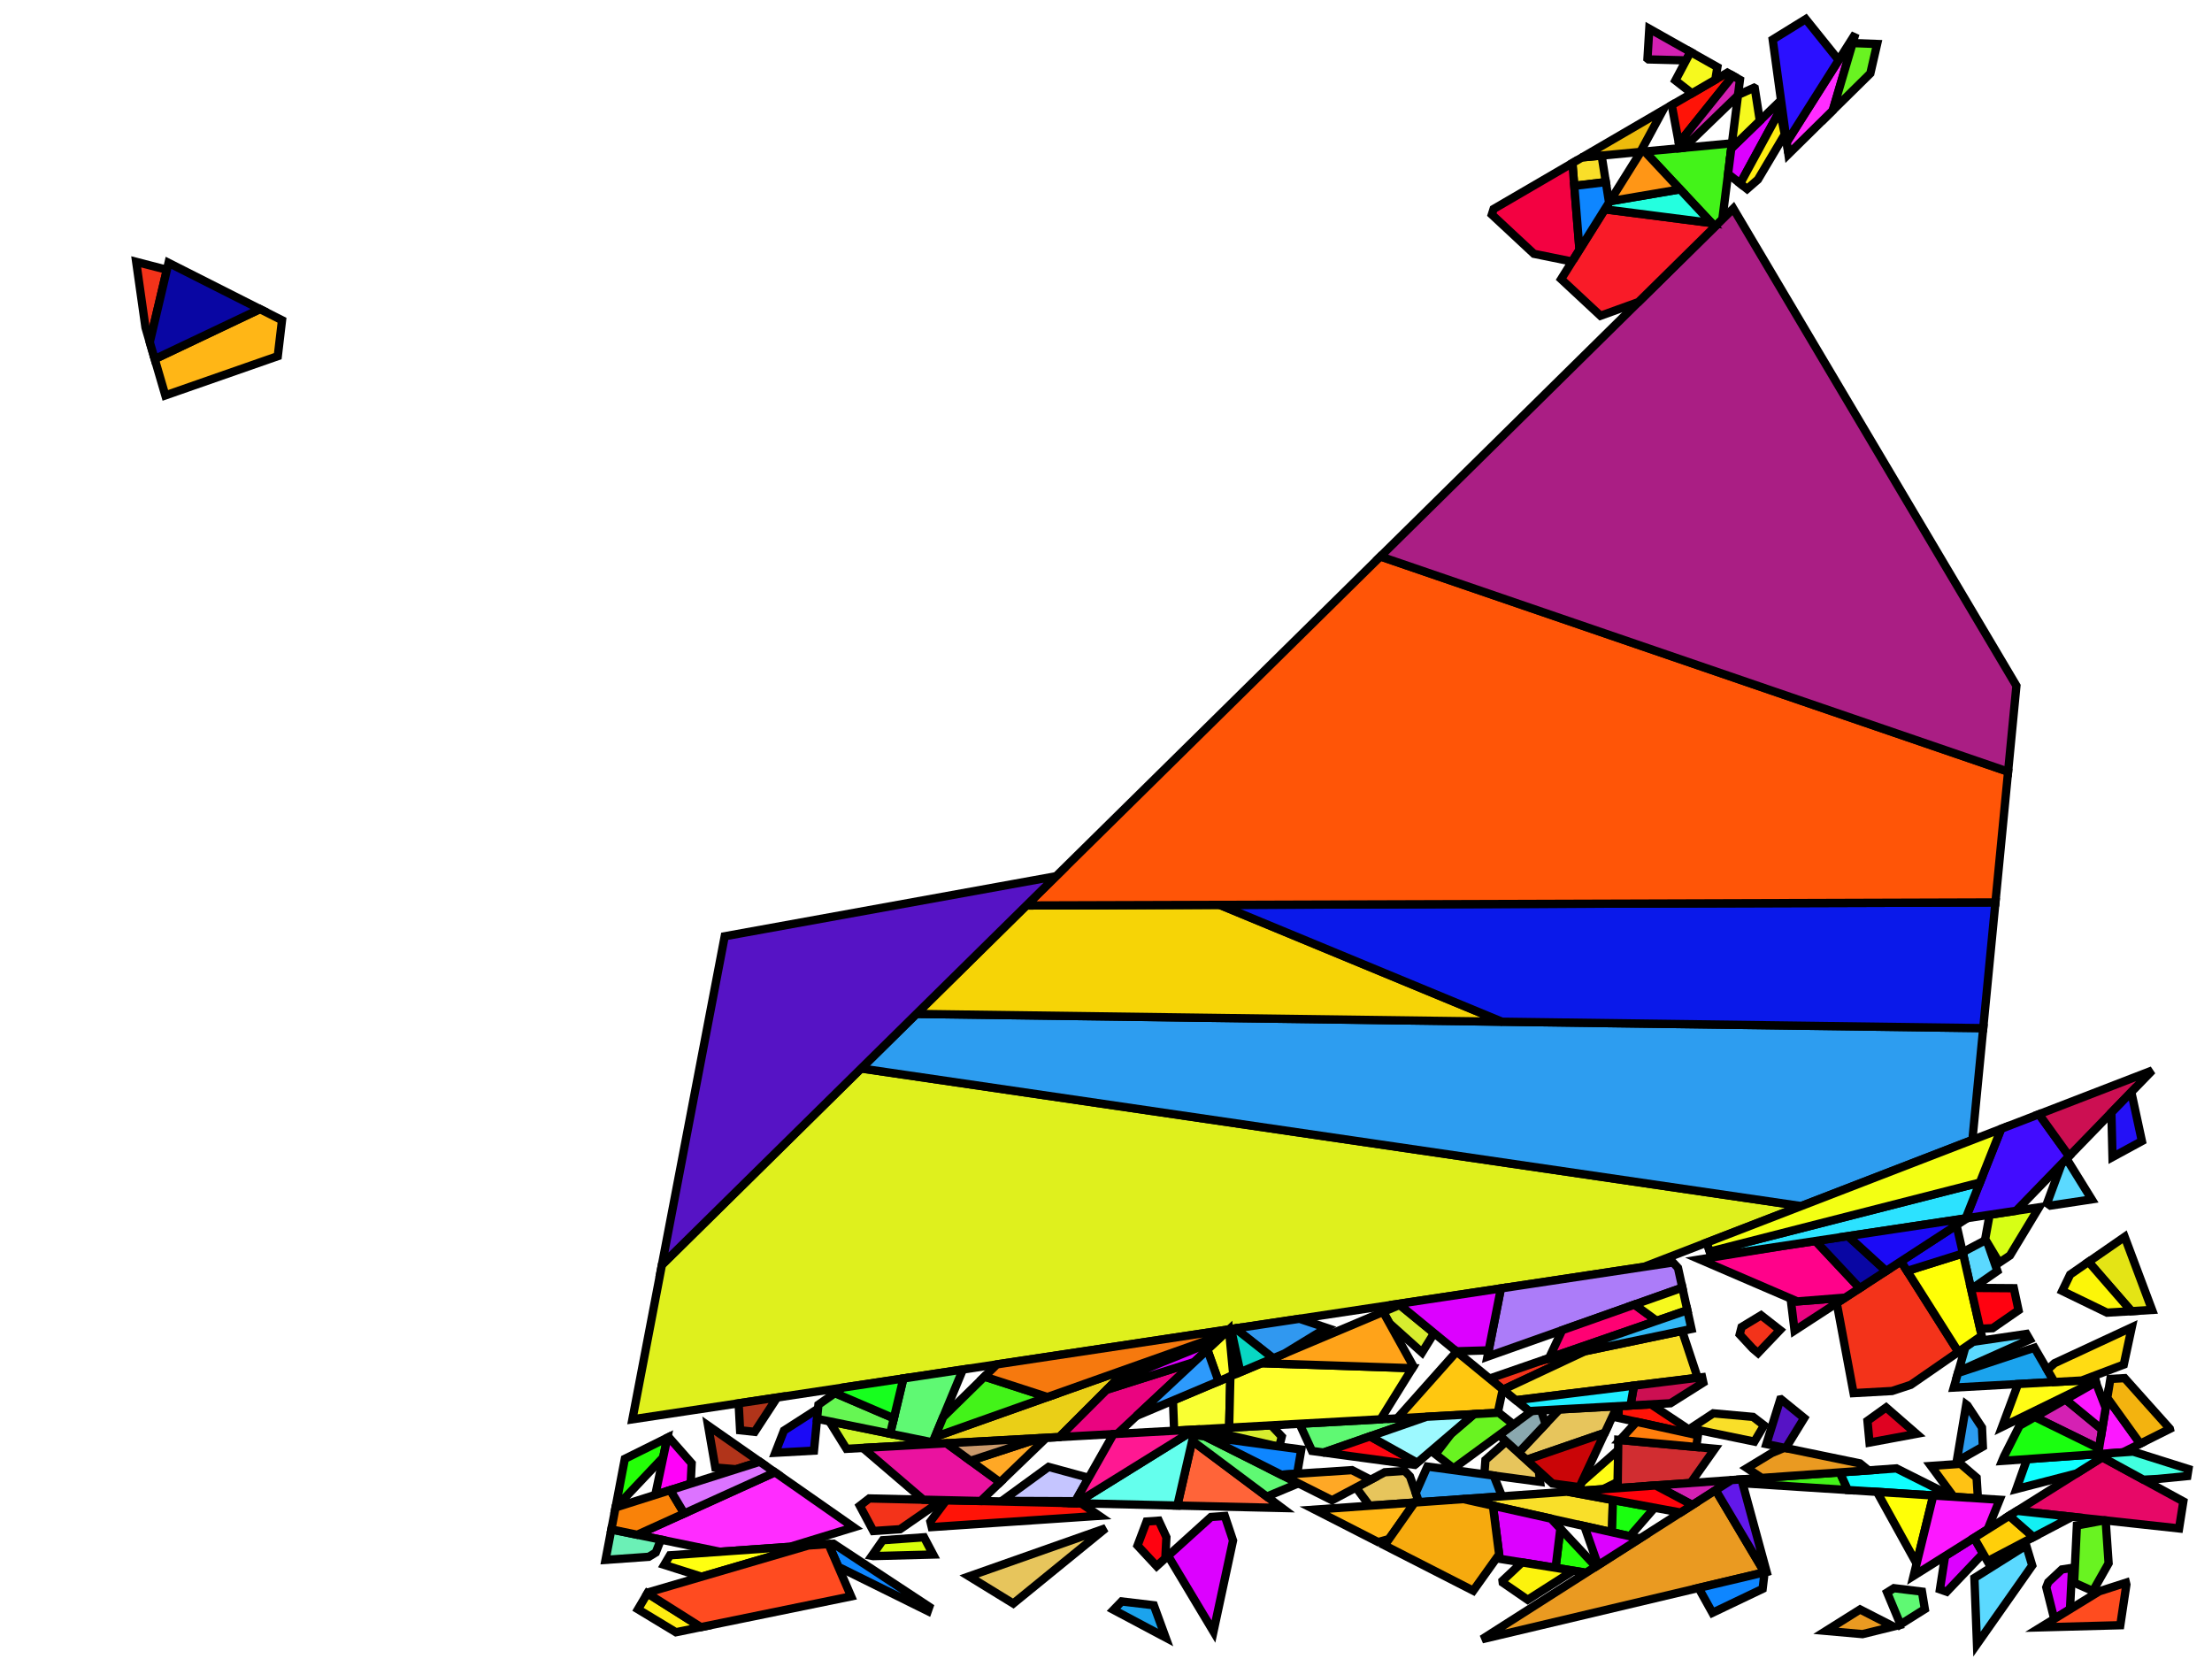 <?xml version="1.0" encoding="iso-8859-1" standalone="no"?>
<!DOCTYPE svg PUBLIC "-//W3C//DTD SVG 1.0//EN" "http://www.w3.org/TR/2001/REC-SVG-20010904/DTD/svg10.dtd">
<svg xmlns="http://www.w3.org/2000/svg" width="800" height="600">
<path style="fill:rgb(0, 0, 0);fill-opacity:0.0;fill-rule:evenodd;stroke:rgb(0, 0, 0);stroke-width:0.0;" d="M 0, 600 L 800, 600 L 800, 0 L 0, 0 z "/>
<path style="fill:rgb(243, 51, 26);fill-opacity:1.0;fill-rule:evenodd;stroke:rgb(0, 0, 0);stroke-width:3.0;" d="M 340.75, 542.543 L 325.523, 553.063 L 315.849, 553.715 L 310.964, 544.582 L 314.381, 541.933 z "/>
<path style="fill:rgb(243, 51, 26);fill-opacity:1.0;fill-rule:evenodd;stroke:rgb(0, 0, 0);stroke-width:3.0;" d="M 708.278, 488.93 L 691.069, 500.838 L 684.285, 503.075 L 670.37, 503.844 L 664.282, 471.289 L 687.52, 456.163 z "/>
<path style="fill:rgb(243, 51, 26);fill-opacity:1.0;fill-rule:evenodd;stroke:rgb(0, 0, 0);stroke-width:3.0;" d="M 543.596, 502.588 L 538.712, 498.582 L 558.343, 491.797 L 573.221, 488.687 z "/>
<path style="fill:rgb(243, 51, 26);fill-opacity:1.0;fill-rule:evenodd;stroke:rgb(0, 0, 0);stroke-width:3.0;" d="M 60.355, 97.57 L 54.168, 123.769 L 52.614, 118.456 L 49.254, 94.692 z "/>
<path style="fill:rgb(243, 51, 26);fill-opacity:1.0;fill-rule:evenodd;stroke:rgb(0, 0, 0);stroke-width:3.0;" d="M 643.751, 481.023 L 635.815, 489.342 L 633.869, 487.691 L 629.179, 482.628 L 629.868, 479.945 L 636.91, 475.677 z "/>
<path style="fill:rgb(231, 197, 92);fill-opacity:1.0;fill-rule:evenodd;stroke:rgb(0, 0, 0);stroke-width:3.0;" d="M 509.931, 533.945 L 513.195, 543.299 L 495.324, 544.566 L 490.415, 537.976 L 500.797, 532.46 L 508.044, 531.974 z "/>
<path style="fill:rgb(231, 197, 92);fill-opacity:1.0;fill-rule:evenodd;stroke:rgb(0, 0, 0);stroke-width:3.0;" d="M 580.409, 518.205 L 552.05, 527.977 L 549.209, 525.395 L 564, 509.728 L 584.915, 508.571 z "/>
<path style="fill:rgb(231, 197, 92);fill-opacity:1.0;fill-rule:evenodd;stroke:rgb(0, 0, 0);stroke-width:3.0;" d="M 556.532, 532.049 L 557.01, 535.929 L 536.838, 533.198 L 537.227, 528.014 L 544.745, 521.339 z "/>
<path style="fill:rgb(231, 197, 92);fill-opacity:1.0;fill-rule:evenodd;stroke:rgb(0, 0, 0);stroke-width:3.0;" d="M 366.465, 579.94 L 350.466, 570.114 L 399.912, 552.683 z "/>
<path style="fill:rgb(27, 163, 237);fill-opacity:1.0;fill-rule:evenodd;stroke:rgb(0, 0, 0);stroke-width:3.0;" d="M 417.298, 580.564 L 421.565, 592.242 L 402.727, 582.224 L 405.664, 579.182 z "/>
<path style="fill:rgb(27, 163, 237);fill-opacity:1.0;fill-rule:evenodd;stroke:rgb(0, 0, 0);stroke-width:3.0;" d="M 743.008, 499.826 L 706.604, 501.84 L 708.121, 496.552 L 735.782, 487.416 z "/>
<path style="fill:rgb(223, 240, 29);fill-opacity:1.0;fill-rule:evenodd;stroke:rgb(0, 0, 0);stroke-width:3.0;" d="M 651.432, 436.195 L 594.531, 458.179 L 228.715, 513.315 L 239.391, 457.455 L 311.437, 386.42 z "/>
<path style="fill:rgb(209, 246, 40);fill-opacity:1.0;fill-rule:evenodd;stroke:rgb(0, 0, 0);stroke-width:3.0;" d="M 339.683, 522.136 L 306.146, 523.992 L 299.955, 514.038 z "/>
<path style="fill:rgb(197, 197, 255);fill-opacity:1.0;fill-rule:evenodd;stroke:rgb(0, 0, 0);stroke-width:3.0;" d="M 393.734, 534.468 L 388.936, 542.928 L 362.352, 542.817 L 379.229, 530.523 z "/>
<path style="fill:rgb(45, 157, 240);fill-opacity:1.0;fill-rule:evenodd;stroke:rgb(0, 0, 0);stroke-width:3.0;" d="M 717.264, 371.837 L 713.345, 412.274 L 651.432, 436.195 L 311.437, 386.42 L 331.437, 366.701 z "/>
<path style="fill:rgb(45, 157, 240);fill-opacity:1.0;fill-rule:evenodd;stroke:rgb(0, 0, 0);stroke-width:3.0;" d="M 711.542, 508.3 L 716.811, 516.288 L 717.127, 523.186 L 707.656, 528.582 L 711.116, 507.984 z "/>
<path style="fill:rgb(45, 157, 240);fill-opacity:1.0;fill-rule:evenodd;stroke:rgb(0, 0, 0);stroke-width:3.0;" d="M 540.202, 533.653 L 543.226, 541.171 L 513.195, 543.299 L 512.013, 539.913 L 516.224, 530.407 z "/>
<path style="fill:rgb(234, 207, 23);fill-opacity:1.0;fill-rule:evenodd;stroke:rgb(0, 0, 0);stroke-width:3.0;" d="M 383.131, 519.733 L 339.683, 522.136 L 337.32, 521.655 L 338.136, 519.687 L 407.93, 494.934 z "/>
<path style="fill:rgb(231, 8, 103);fill-opacity:1.0;fill-rule:evenodd;stroke:rgb(0, 0, 0);stroke-width:3.0;" d="M 789.634, 543.014 L 788.091, 552.78 L 729.493, 546.413 L 760.329, 527.04 z "/>
<path style="fill:rgb(36, 255, 7);fill-opacity:1.0;fill-rule:evenodd;stroke:rgb(0, 0, 0);stroke-width:3.0;" d="M 577.173, 566.579 L 573.689, 568.802 L 562.597, 567.017 L 564.327, 552.841 z "/>
<path style="fill:rgb(36, 255, 7);fill-opacity:1.0;fill-rule:evenodd;stroke:rgb(0, 0, 0);stroke-width:3.0;" d="M 239.851, 527.076 L 222.741, 545.162 L 222.62, 545.2 L 225.983, 527.606 L 241.347, 519.984 z "/>
<path style="fill:rgb(255, 19, 7);fill-opacity:1.0;fill-rule:evenodd;stroke:rgb(0, 0, 0);stroke-width:3.0;" d="M 609.699, 516.267 L 608.96, 517.969 L 585.372, 512.805 L 585.425, 508.543 L 597.104, 507.897 z "/>
<path style="fill:rgb(255, 19, 7);fill-opacity:1.0;fill-rule:evenodd;stroke:rgb(0, 0, 0);stroke-width:3.0;" d="M 626.723, 27.42 L 607.185, 51.78 L 604.616, 38.012 L 624.718, 26.29 z "/>
<path style="fill:rgb(255, 19, 7);fill-opacity:1.0;fill-rule:evenodd;stroke:rgb(0, 0, 0);stroke-width:3.0;" d="M 391.011, 543.704 L 397.568, 548.211 L 336.966, 552.293 L 336.487, 550.298 L 342.259, 542.577 z "/>
<path style="fill:rgb(223, 2, 33);fill-opacity:1.0;fill-rule:evenodd;stroke:rgb(0, 0, 0);stroke-width:3.0;" d="M 693.113, 518.567 L 676.134, 521.719 L 675.394, 513.86 L 682.14, 509.019 z "/>
<path style="fill:rgb(255, 194, 20);fill-opacity:1.0;fill-rule:evenodd;stroke:rgb(0, 0, 0);stroke-width:3.0;" d="M 714.868, 534.421 L 715.34, 541.899 L 706.581, 541.337 L 698.351, 530.178 L 709.051, 529.42 z "/>
<path style="fill:rgb(172, 124, 249);fill-opacity:1.0;fill-rule:evenodd;stroke:rgb(0, 0, 0);stroke-width:3.0;" d="M 606.867, 458.542 L 608.447, 465.701 L 537.954, 490.648 L 542.824, 465.973 L 605.061, 456.592 z "/>
<path style="fill:rgb(215, 237, 47);fill-opacity:1.0;fill-rule:evenodd;stroke:rgb(0, 0, 0);stroke-width:3.0;" d="M 518.664, 482.137 L 514.304, 489.16 L 502.518, 478.593 L 500.229, 474.474 L 506.235, 471.942 z "/>
<path style="fill:rgb(215, 237, 47);fill-opacity:1.0;fill-rule:evenodd;stroke:rgb(0, 0, 0);stroke-width:3.0;" d="M 463.571, 519.538 L 462.67, 523.156 L 461.37, 522.98 L 437.113, 517.353 L 436.904, 516.759 L 459.763, 515.494 z "/>
<path style="fill:rgb(255, 252, 21);fill-opacity:1.0;fill-rule:evenodd;stroke:rgb(0, 0, 0);stroke-width:3.0;" d="M 724.072, 516.06 L 729.848, 500.554 L 759.102, 498.936 z "/>
<path style="fill:rgb(255, 252, 21);fill-opacity:1.0;fill-rule:evenodd;stroke:rgb(0, 0, 0);stroke-width:3.0;" d="M 585.219, 524.938 L 585.081, 535.957 L 579.766, 538.582 L 570.571, 539.233 L 572.067, 536.036 L 584.949, 524.692 z "/>
<path style="fill:rgb(91, 217, 255);fill-opacity:1.0;fill-rule:evenodd;stroke:rgb(0, 0, 0);stroke-width:3.0;" d="M 734.985, 566.189 L 714.999, 594.626 L 714.068, 570.693 L 732.797, 558.926 z "/>
<path style="fill:rgb(91, 217, 255);fill-opacity:1.0;fill-rule:evenodd;stroke:rgb(0, 0, 0);stroke-width:3.0;" d="M 756.498, 433.768 L 741.549, 436.021 L 740.346, 435.161 L 745.61, 420.936 L 747.407, 419.084 z "/>
<path style="fill:rgb(91, 217, 255);fill-opacity:1.0;fill-rule:evenodd;stroke:rgb(0, 0, 0);stroke-width:3.0;" d="M 718.923, 449.774 L 722.376, 459.672 L 713.571, 465.792 L 712.772, 465.786 L 709.833, 452.884 L 718.153, 448.487 z "/>
<path style="fill:rgb(91, 217, 255);fill-opacity:1.0;fill-rule:evenodd;stroke:rgb(0, 0, 0);stroke-width:3.0;" d="M 734.062, 484.462 L 708.293, 495.954 L 710.81, 487.178 L 713.541, 485.288 L 732.881, 482.434 z "/>
<path style="fill:rgb(255, 100, 57);fill-opacity:1.0;fill-rule:evenodd;stroke:rgb(0, 0, 0);stroke-width:3.0;" d="M 463.681, 545.384 L 425.8, 544.508 L 431.171, 521.09 z "/>
<path style="fill:rgb(209, 45, 49);fill-opacity:1.0;fill-rule:evenodd;stroke:rgb(0, 0, 0);stroke-width:3.0;" d="M 620.193, 523.957 L 611.443, 536.337 L 585.053, 538.207 L 585.272, 520.738 z "/>
<path style="fill:rgb(249, 255, 51);fill-opacity:1.0;fill-rule:evenodd;stroke:rgb(0, 0, 0);stroke-width:3.0;" d="M 444.532, 516.337 L 424.642, 517.437 L 424.222, 506.522 L 444.978, 497.77 z "/>
<path style="fill:rgb(95, 249, 115);fill-opacity:1.0;fill-rule:evenodd;stroke:rgb(0, 0, 0);stroke-width:3.0;" d="M 478.695, 525.326 L 474.501, 524.758 L 469.978, 514.929 L 515.93, 512.387 z "/>
<path style="fill:rgb(95, 249, 115);fill-opacity:1.0;fill-rule:evenodd;stroke:rgb(0, 0, 0);stroke-width:3.0;" d="M 435.892, 519.53 L 469.598, 536.471 L 458.158, 541.257 L 431.171, 521.09 L 431.66, 518.957 z "/>
<path style="fill:rgb(95, 249, 115);fill-opacity:1.0;fill-rule:evenodd;stroke:rgb(0, 0, 0);stroke-width:3.0;" d="M 695.104, 575.625 L 696.145, 581.954 L 687.327, 587.493 L 682.503, 575.934 L 684.965, 574.387 z "/>
<path style="fill:rgb(95, 249, 115);fill-opacity:1.0;fill-rule:evenodd;stroke:rgb(0, 0, 0);stroke-width:3.0;" d="M 337.32, 521.655 L 321.931, 518.518 L 326.717, 498.544 L 348.25, 495.298 z "/>
<path style="fill:rgb(255, 182, 22);fill-opacity:1.0;fill-rule:evenodd;stroke:rgb(0, 0, 0);stroke-width:3.0;" d="M 101.998, 115.815 L 100.463, 128.809 L 59.797, 143.001 L 55.955, 129.875 L 94.03, 111.785 z "/>
<path style="fill:rgb(255, 182, 22);fill-opacity:1.0;fill-rule:evenodd;stroke:rgb(0, 0, 0);stroke-width:3.0;" d="M 502.348, 556.617 L 498.422, 557.714 L 475.456, 545.974 L 511.625, 543.411 z "/>
<path style="fill:rgb(67, 243, 25);fill-opacity:1.0;fill-rule:evenodd;stroke:rgb(0, 0, 0);stroke-width:3.0;" d="M 378.838, 505.252 L 338.136, 519.687 L 341.12, 512.492 L 356.036, 497.871 z "/>
<path style="fill:rgb(67, 243, 25);fill-opacity:1.0;fill-rule:evenodd;stroke:rgb(0, 0, 0);stroke-width:3.0;" d="M 668.283, 538.88 L 630.207, 536.438 L 629.825, 535.034 L 665.395, 532.514 z "/>
<path style="fill:rgb(67, 243, 25);fill-opacity:1.0;fill-rule:evenodd;stroke:rgb(0, 0, 0);stroke-width:3.0;" d="M 622.903, 79.33 L 620.226, 81.969 L 594.836, 54.795 L 626.375, 51.828 z "/>
<path style="fill:rgb(234, 18, 159);fill-opacity:1.0;fill-rule:evenodd;stroke:rgb(0, 0, 0);stroke-width:3.0;" d="M 361.702, 536.095 L 354.668, 542.864 L 333.934, 542.385 L 312.564, 524.107 L 312.588, 523.901 L 312.938, 523.616 L 342.321, 521.991 z "/>
<path style="fill:rgb(249, 223, 41);fill-opacity:1.0;fill-rule:evenodd;stroke:rgb(0, 0, 0);stroke-width:3.0;" d="M 580.769, 65.854 L 569.358, 67.215 L 568.686, 58.964 L 572.178, 56.927 L 579.248, 56.262 z "/>
<path style="fill:rgb(249, 223, 41);fill-opacity:1.0;fill-rule:evenodd;stroke:rgb(0, 0, 0);stroke-width:3.0;" d="M 613.981, 498.292 L 548.252, 506.407 L 543.596, 502.588 L 573.221, 488.687 L 608.364, 481.341 z "/>
<path style="fill:rgb(249, 223, 41);fill-opacity:1.0;fill-rule:evenodd;stroke:rgb(0, 0, 0);stroke-width:3.0;" d="M 634.009, 512.438 L 637.999, 515.503 L 634.49, 521.375 L 611.356, 516.604 L 619.632, 511.15 z "/>
<path style="fill:rgb(249, 223, 41);fill-opacity:1.0;fill-rule:evenodd;stroke:rgb(0, 0, 0);stroke-width:3.0;" d="M 583.318, 542.508 L 582.992, 554.155 L 529.216, 542.164 L 566.964, 539.489 z "/>
<path style="fill:rgb(16, 255, 255);fill-opacity:1.0;fill-rule:evenodd;stroke:rgb(0, 0, 0);stroke-width:3.0;" d="M 706.308, 541.32 L 668.283, 538.88 L 665.395, 532.514 L 685.854, 531.064 z "/>
<path style="fill:rgb(16, 255, 255);fill-opacity:1.0;fill-rule:evenodd;stroke:rgb(0, 0, 0);stroke-width:3.0;" d="M 750.993, 532.905 L 729.242, 538.539 L 733.1, 527.716 L 762.579, 525.627 z "/>
<path style="fill:rgb(243, 1, 65);fill-opacity:1.0;fill-rule:evenodd;stroke:rgb(0, 0, 0);stroke-width:3.0;" d="M 571.242, 90.339 L 568.575, 94.599 L 554.773, 91.795 L 539.537, 77.612 L 540.179, 75.586 L 568.686, 58.964 z "/>
<path style="fill:rgb(234, 4, 128);fill-opacity:1.0;fill-rule:evenodd;stroke:rgb(0, 0, 0);stroke-width:3.0;" d="M 404.084, 518.574 L 383.131, 519.733 L 400.235, 502.629 L 431.906, 492.593 z "/>
<path style="fill:rgb(234, 4, 128);fill-opacity:1.0;fill-rule:evenodd;stroke:rgb(0, 0, 0);stroke-width:3.0;" d="M 649.029, 481.216 L 647.757, 470.852 L 667.332, 469.304 z "/>
<path style="fill:rgb(212, 33, 179);fill-opacity:1.0;fill-rule:evenodd;stroke:rgb(0, 0, 0);stroke-width:3.0;" d="M 612.09, 544.299 L 598.805, 537.233 L 626.209, 535.291 z "/>
<path style="fill:rgb(212, 33, 179);fill-opacity:1.0;fill-rule:evenodd;stroke:rgb(0, 0, 0);stroke-width:3.0;" d="M 611.398, 18.786 L 609.779, 21.839 L 596.194, 21.488 L 595.831, 21.204 L 596.493, 10.389 z "/>
<path style="fill:rgb(212, 33, 179);fill-opacity:1.0;fill-rule:evenodd;stroke:rgb(0, 0, 0);stroke-width:3.0;" d="M 629.275, 28.858 L 628.56, 34.52 L 608.97, 53.466 L 607.525, 53.602 L 607.185, 51.78 L 626.723, 27.42 z "/>
<path style="fill:rgb(212, 33, 179);fill-opacity:1.0;fill-rule:evenodd;stroke:rgb(0, 0, 0);stroke-width:3.0;" d="M 760.265, 517.031 L 759.152, 523.875 L 735.915, 512.48 L 747.038, 506.142 z "/>
<path style="fill:rgb(234, 154, 33);fill-opacity:1.0;fill-rule:evenodd;stroke:rgb(0, 0, 0);stroke-width:3.0;" d="M 672.678, 529.25 L 675.789, 531.777 L 637.156, 534.515 L 631.805, 530.959 L 640.817, 525.49 L 645.367, 523.618 z "/>
<path style="fill:rgb(234, 154, 33);fill-opacity:1.0;fill-rule:evenodd;stroke:rgb(0, 0, 0);stroke-width:3.0;" d="M 638.159, 568.645 L 535.987, 592.859 L 620.497, 538.935 z "/>
<path style="fill:rgb(234, 154, 33);fill-opacity:1.0;fill-rule:evenodd;stroke:rgb(0, 0, 0);stroke-width:3.0;" d="M 684.797, 588.259 L 673.604, 591.006 L 660.379, 589.833 L 672.722, 582.079 z "/>
<path style="fill:rgb(246, 212, 6);fill-opacity:1.0;fill-rule:evenodd;stroke:rgb(0, 0, 0);stroke-width:3.0;" d="M 543.225, 369.52 L 331.437, 366.701 L 371.219, 327.479 L 441.116, 327.259 z "/>
<path style="fill:rgb(10, 25, 234);fill-opacity:1.0;fill-rule:evenodd;stroke:rgb(0, 0, 0);stroke-width:3.0;" d="M 717.264, 371.837 L 543.225, 369.52 L 441.116, 327.259 L 721.671, 326.374 z "/>
<path style="fill:rgb(26, 255, 15);fill-opacity:1.0;fill-rule:evenodd;stroke:rgb(0, 0, 0);stroke-width:3.0;" d="M 759.152, 523.875 L 758.823, 525.893 L 724.107, 528.353 L 724.822, 526.641 L 730.392, 515.627 L 735.915, 512.48 z "/>
<path style="fill:rgb(26, 255, 15);fill-opacity:1.0;fill-rule:evenodd;stroke:rgb(0, 0, 0);stroke-width:3.0;" d="M 598.4, 545.291 L 589.464, 555.598 L 582.992, 554.155 L 583.318, 542.508 z "/>
<path style="fill:rgb(255, 2, 138);fill-opacity:1.0;fill-rule:evenodd;stroke:rgb(0, 0, 0);stroke-width:3.0;" d="M 672.582, 465.886 L 667.332, 469.304 L 650.024, 470.673 L 614.742, 455.487 L 645.303, 450.527 L 656.6, 448.825 z "/>
<path style="fill:rgb(9, 6, 163);fill-opacity:1.0;fill-rule:evenodd;stroke:rgb(0, 0, 0);stroke-width:3.0;" d="M 682.155, 459.656 L 672.582, 465.886 L 656.6, 448.825 L 668.359, 447.052 z "/>
<path style="fill:rgb(9, 6, 163);fill-opacity:1.0;fill-rule:evenodd;stroke:rgb(0, 0, 0);stroke-width:3.0;" d="M 94.03, 111.785 L 55.955, 129.875 L 54.168, 123.769 L 60.949, 95.056 z "/>
<path style="fill:rgb(220, 1, 255);fill-opacity:1.0;fill-rule:evenodd;stroke:rgb(0, 0, 0);stroke-width:3.0;" d="M 593.108, 556.411 L 577.951, 566.083 L 572.986, 551.924 z "/>
<path style="fill:rgb(220, 1, 255);fill-opacity:1.0;fill-rule:evenodd;stroke:rgb(0, 0, 0);stroke-width:3.0;" d="M 560.963, 549.243 L 564.327, 552.841 L 562.597, 567.017 L 542.389, 563.764 L 539.93, 544.553 z "/>
<path style="fill:rgb(220, 1, 255);fill-opacity:1.0;fill-rule:evenodd;stroke:rgb(0, 0, 0);stroke-width:3.0;" d="M 643.722, 39.985 L 629.369, 66.368 L 624.976, 62.908 L 626.14, 53.69 L 643.147, 37.19 z "/>
<path style="fill:rgb(220, 1, 255);fill-opacity:1.0;fill-rule:evenodd;stroke:rgb(0, 0, 0);stroke-width:3.0;" d="M 748.636, 582.014 L 742.942, 585.51 L 740.067, 574.065 L 740.783, 572.219 L 745.713, 567.612 L 749.406, 567.039 z "/>
<path style="fill:rgb(220, 1, 255);fill-opacity:1.0;fill-rule:evenodd;stroke:rgb(0, 0, 0);stroke-width:3.0;" d="M 431.906, 492.593 L 400.235, 502.629 L 403.384, 499.481 L 440.645, 484.432 z "/>
<path style="fill:rgb(220, 1, 255);fill-opacity:1.0;fill-rule:evenodd;stroke:rgb(0, 0, 0);stroke-width:3.0;" d="M 538.404, 488.367 L 526.679, 488.712 L 505.766, 471.558 L 542.824, 465.973 z "/>
<path style="fill:rgb(220, 1, 255);fill-opacity:1.0;fill-rule:evenodd;stroke:rgb(0, 0, 0);stroke-width:3.0;" d="M 717.202, 561.84 L 704.05, 575.67 L 701.597, 574.814 L 703.466, 562.764 L 713.948, 556.179 z "/>
<path style="fill:rgb(220, 1, 255);fill-opacity:1.0;fill-rule:evenodd;stroke:rgb(0, 0, 0);stroke-width:3.0;" d="M 445.944, 557.156 L 438.869, 590.079 L 422.45, 562.675 L 437.982, 548.629 L 442.967, 548.276 z "/>
<path style="fill:rgb(255, 199, 16);fill-opacity:1.0;fill-rule:evenodd;stroke:rgb(0, 0, 0);stroke-width:3.0;" d="M 543.498, 502.508 L 541.688, 510.962 L 505.327, 512.974 L 526.822, 488.829 z "/>
<path style="fill:rgb(255, 3, 11);fill-opacity:1.0;fill-rule:evenodd;stroke:rgb(0, 0, 0);stroke-width:3.0;" d="M 612.09, 544.299 L 607.812, 547.029 L 566.964, 539.489 L 598.805, 537.233 z "/>
<path style="fill:rgb(237, 187, 11);fill-opacity:1.0;fill-rule:evenodd;stroke:rgb(0, 0, 0);stroke-width:3.0;" d="M 593.274, 54.942 L 572.178, 56.927 L 601.419, 39.876 z "/>
<path style="fill:rgb(138, 168, 175);fill-opacity:1.0;fill-rule:evenodd;stroke:rgb(0, 0, 0);stroke-width:3.0;" d="M 558.984, 515.042 L 549.209, 525.395 L 542.165, 518.995 L 554.077, 510.277 L 557.338, 510.097 z "/>
<path style="fill:rgb(100, 255, 237);fill-opacity:1.0;fill-rule:evenodd;stroke:rgb(0, 0, 0);stroke-width:3.0;" d="M 425.8, 544.508 L 389.175, 543.662 L 432.082, 517.025 L 432.104, 517.024 z "/>
<path style="fill:rgb(255, 24, 146);fill-opacity:1.0;fill-rule:evenodd;stroke:rgb(0, 0, 0);stroke-width:3.0;" d="M 389.175, 543.662 L 388.528, 543.647 L 402.706, 518.65 L 432.082, 517.025 z "/>
<path style="fill:rgb(215, 255, 21);fill-opacity:1.0;fill-rule:evenodd;stroke:rgb(0, 0, 0);stroke-width:3.0;" d="M 726.925, 454.071 L 723.046, 456.661 L 717.964, 448.172 L 719.572, 439.333 L 737.464, 436.637 z "/>
<path style="fill:rgb(255, 44, 255);fill-opacity:1.0;fill-rule:evenodd;stroke:rgb(0, 0, 0);stroke-width:3.0;" d="M 308.754, 552.38 L 285.718, 559.42 L 260.404, 561.213 L 230.461, 555.065 L 280.269, 532.479 z "/>
<path style="fill:rgb(255, 44, 255);fill-opacity:1.0;fill-rule:evenodd;stroke:rgb(0, 0, 0);stroke-width:3.0;" d="M 662.848, 39.946 L 646.806, 55.763 L 646.209, 51.41 L 671.035, 12.187 z "/>
<path style="fill:rgb(255, 255, 46);fill-opacity:1.0;fill-rule:evenodd;stroke:rgb(0, 0, 0);stroke-width:3.0;" d="M 446.03, 497.327 L 440.717, 499.567 L 436.659, 488.155 L 444.48, 480.85 z "/>
<path style="fill:rgb(255, 255, 46);fill-opacity:1.0;fill-rule:evenodd;stroke:rgb(0, 0, 0);stroke-width:3.0;" d="M 510.785, 494.828 L 499.313, 513.306 L 444.532, 516.337 L 444.978, 497.77 L 456.257, 493.015 z "/>
<path style="fill:rgb(255, 255, 7);fill-opacity:1.0;fill-rule:evenodd;stroke:rgb(0, 0, 0);stroke-width:3.0;" d="M 716.715, 483.092 L 708.278, 488.93 L 689.734, 459.657 L 709.933, 453.324 z "/>
<path style="fill:rgb(255, 255, 7);fill-opacity:1.0;fill-rule:evenodd;stroke:rgb(0, 0, 0);stroke-width:3.0;" d="M 699.205, 540.864 L 693.167, 565.486 L 678.828, 539.557 z "/>
<path style="fill:rgb(228, 228, 21);fill-opacity:1.0;fill-rule:evenodd;stroke:rgb(0, 0, 0);stroke-width:3.0;" d="M 778.328, 473.755 L 770.852, 474.207 L 755.345, 456.362 L 768.416, 447.317 z "/>
<path style="fill:rgb(255, 1, 249);fill-opacity:1.0;fill-rule:evenodd;stroke:rgb(0, 0, 0);stroke-width:3.0;" d="M 250.153, 529.216 L 249.793, 536.587 L 236.989, 540.646 L 241.347, 519.984 L 241.82, 519.749 z "/>
<path style="fill:rgb(255, 255, 16);fill-opacity:1.0;fill-rule:evenodd;stroke:rgb(0, 0, 0);stroke-width:3.0;" d="M 253.755, 570.246 L 240.239, 565.955 L 242.285, 562.497 L 292.364, 558.949 z "/>
<path style="fill:rgb(202, 5, 7);fill-opacity:1.0;fill-rule:evenodd;stroke:rgb(0, 0, 0);stroke-width:3.0;" d="M 571.217, 537.852 L 561.465, 536.532 L 552.05, 527.977 L 580.409, 518.205 z "/>
<path style="fill:rgb(246, 170, 14);fill-opacity:1.0;fill-rule:evenodd;stroke:rgb(0, 0, 0);stroke-width:3.0;" d="M 539.93, 544.553 L 542.186, 562.176 L 532.819, 575.298 L 500.744, 558.901 L 511.625, 543.411 L 529.216, 542.164 z "/>
<path style="fill:rgb(105, 243, 33);fill-opacity:1.0;fill-rule:evenodd;stroke:rgb(0, 0, 0);stroke-width:3.0;" d="M 761.538, 549.895 L 762.608, 565.391 L 756.933, 575.42 L 750.14, 572.4 L 751.138, 551.71 L 761.142, 549.852 z "/>
<path style="fill:rgb(105, 243, 33);fill-opacity:1.0;fill-rule:evenodd;stroke:rgb(0, 0, 0);stroke-width:3.0;" d="M 547.385, 515.175 L 525.701, 531.045 L 519.151, 525.931 L 524.899, 518.463 L 533.112, 511.437 L 542.048, 510.943 z "/>
<path style="fill:rgb(105, 243, 33);fill-opacity:1.0;fill-rule:evenodd;stroke:rgb(0, 0, 0);stroke-width:3.0;" d="M 678.889, 15.909 L 676.441, 26.545 L 662.848, 39.946 L 670.037, 15.572 z "/>
<path style="fill:rgb(246, 121, 14);fill-opacity:1.0;fill-rule:evenodd;stroke:rgb(0, 0, 0);stroke-width:3.0;" d="M 442.546, 482.657 L 378.838, 505.252 L 356.036, 497.871 L 360.552, 493.444 L 444.552, 480.784 z "/>
<path style="fill:rgb(66, 12, 255);fill-opacity:1.0;fill-rule:evenodd;stroke:rgb(0, 0, 0);stroke-width:3.0;" d="M 748.325, 418.138 L 729.162, 437.888 L 710.919, 440.638 L 723.747, 408.256 L 737.416, 402.974 z "/>
<path style="fill:rgb(204, 15, 82);fill-opacity:1.0;fill-rule:evenodd;stroke:rgb(0, 0, 0);stroke-width:3.0;" d="M 616.025, 500.025 L 604.166, 507.506 L 589.69, 508.307 L 590.95, 501.135 L 615.598, 498.092 z "/>
<path style="fill:rgb(204, 15, 82);fill-opacity:1.0;fill-rule:evenodd;stroke:rgb(0, 0, 0);stroke-width:3.0;" d="M 748.325, 418.138 L 737.416, 402.974 L 778.402, 387.139 z "/>
<path style="fill:rgb(255, 85, 7);fill-opacity:1.0;fill-rule:evenodd;stroke:rgb(0, 0, 0);stroke-width:3.0;" d="M 726.255, 279.086 L 721.671, 326.374 L 371.219, 327.479 L 499.246, 201.25 z "/>
<path style="fill:rgb(170, 30, 132);fill-opacity:1.0;fill-rule:evenodd;stroke:rgb(0, 0, 0);stroke-width:3.0;" d="M 729.266, 248.016 L 726.255, 279.086 L 499.246, 201.25 L 626.872, 75.416 z "/>
<path style="fill:rgb(255, 1, 115);fill-opacity:1.0;fill-rule:evenodd;stroke:rgb(0, 0, 0);stroke-width:3.0;" d="M 599.168, 477.686 L 560.26, 491.134 L 564.976, 481.085 L 591.14, 471.826 z "/>
<path style="fill:rgb(246, 249, 30);fill-opacity:1.0;fill-rule:evenodd;stroke:rgb(0, 0, 0);stroke-width:3.0;" d="M 621.122, 24.264 L 620.367, 28.827 L 611.906, 33.761 L 605.931, 29.094 L 611.398, 18.786 z "/>
<path style="fill:rgb(246, 249, 30);fill-opacity:1.0;fill-rule:evenodd;stroke:rgb(0, 0, 0);stroke-width:3.0;" d="M 634.626, 31.873 L 636.473, 43.666 L 626.14, 53.69 L 628.583, 34.339 L 634.375, 31.731 z "/>
<path style="fill:rgb(246, 249, 30);fill-opacity:1.0;fill-rule:evenodd;stroke:rgb(0, 0, 0);stroke-width:3.0;" d="M 610.248, 473.857 L 599.168, 477.686 L 591.14, 471.826 L 608.447, 465.701 z "/>
<path style="fill:rgb(86, 19, 197);fill-opacity:1.0;fill-rule:evenodd;stroke:rgb(0, 0, 0);stroke-width:3.0;" d="M 652.512, 512.865 L 645.845, 523.717 L 638.829, 522.27 L 643.864, 506.128 L 644.154, 506.074 z "/>
<path style="fill:rgb(86, 19, 197);fill-opacity:1.0;fill-rule:evenodd;stroke:rgb(0, 0, 0);stroke-width:3.0;" d="M 239.391, 457.455 L 262.105, 338.613 L 381.95, 316.898 z "/>
<path style="fill:rgb(252, 24, 255);fill-opacity:1.0;fill-rule:evenodd;stroke:rgb(0, 0, 0);stroke-width:3.0;" d="M 774.04, 522.126 L 767.775, 525.259 L 758.823, 525.893 L 762.13, 505.57 z "/>
<path style="fill:rgb(252, 24, 255);fill-opacity:1.0;fill-rule:evenodd;stroke:rgb(0, 0, 0);stroke-width:3.0;" d="M 761.544, 509.175 L 760.265, 517.031 L 747.038, 506.142 L 757.976, 499.91 z "/>
<path style="fill:rgb(252, 24, 255);fill-opacity:1.0;fill-rule:evenodd;stroke:rgb(0, 0, 0);stroke-width:3.0;" d="M 723.199, 542.404 L 718.873, 553.085 L 692.08, 569.917 L 699.205, 540.864 z "/>
<path style="fill:rgb(255, 163, 25);fill-opacity:1.0;fill-rule:evenodd;stroke:rgb(0, 0, 0);stroke-width:3.0;" d="M 511.182, 494.189 L 510.785, 494.828 L 456.257, 493.015 L 500.229, 474.474 z "/>
<path style="fill:rgb(249, 27, 40);fill-opacity:1.0;fill-rule:evenodd;stroke:rgb(0, 0, 0);stroke-width:3.0;" d="M 618.999, 80.656 L 620.226, 81.969 L 592.554, 109.252 L 578.841, 114.201 L 564.602, 100.945 L 580.405, 75.703 z "/>
<path style="fill:rgb(255, 220, 19);fill-opacity:1.0;fill-rule:evenodd;stroke:rgb(0, 0, 0);stroke-width:3.0;" d="M 768.094, 493.52 L 752.882, 499.28 L 743.008, 499.826 L 740.442, 495.42 L 743.057, 493.024 L 770.981, 480.047 z "/>
<path style="fill:rgb(50, 184, 246);fill-opacity:1.0;fill-rule:evenodd;stroke:rgb(0, 0, 0);stroke-width:3.0;" d="M 611.744, 480.635 L 558.343, 491.797 L 610.248, 473.857 z "/>
<path style="fill:rgb(36, 17, 246);fill-opacity:1.0;fill-rule:evenodd;stroke:rgb(0, 0, 0);stroke-width:3.0;" d="M 774.647, 412.691 L 764.013, 418.474 L 763.615, 402.379 L 770.818, 394.955 z "/>
<path style="fill:rgb(36, 255, 223);fill-opacity:1.0;fill-rule:evenodd;stroke:rgb(0, 0, 0);stroke-width:3.0;" d="M 618.999, 80.656 L 580.405, 75.703 L 582.229, 72.79 L 607.614, 68.471 z "/>
<path style="fill:rgb(255, 150, 22);fill-opacity:1.0;fill-rule:evenodd;stroke:rgb(0, 0, 0);stroke-width:3.0;" d="M 607.614, 68.471 L 582.229, 72.79 L 593.411, 54.929 L 594.836, 54.795 z "/>
<path style="fill:rgb(44, 226, 255);fill-opacity:1.0;fill-rule:evenodd;stroke:rgb(0, 0, 0);stroke-width:3.0;" d="M 710.919, 440.638 L 618.975, 454.495 L 618.358, 452.663 L 716.046, 427.695 z "/>
<path style="fill:rgb(243, 255, 19);fill-opacity:1.0;fill-rule:evenodd;stroke:rgb(0, 0, 0);stroke-width:3.0;" d="M 716.046, 427.695 L 618.358, 452.663 L 617.259, 449.398 L 723.747, 408.256 z "/>
<path style="fill:rgb(32, 237, 255);fill-opacity:1.0;fill-rule:evenodd;stroke:rgb(0, 0, 0);stroke-width:3.0;" d="M 589.69, 508.307 L 553.04, 510.335 L 548.252, 506.407 L 590.95, 501.135 z "/>
<path style="fill:rgb(255, 237, 18);fill-opacity:1.0;fill-rule:evenodd;stroke:rgb(0, 0, 0);stroke-width:3.0;" d="M 253.49, 588.473 L 244.454, 590.322 L 230.733, 582.02 L 234.148, 576.249 z "/>
<path style="fill:rgb(255, 237, 18);fill-opacity:1.0;fill-rule:evenodd;stroke:rgb(0, 0, 0);stroke-width:3.0;" d="M 645.495, 48.599 L 635.776, 64.943 L 631.869, 68.338 L 629.369, 66.368 L 643.722, 39.985 z "/>
<path style="fill:rgb(45, 154, 252);fill-opacity:1.0;fill-rule:evenodd;stroke:rgb(0, 0, 0);stroke-width:3.0;" d="M 440.717, 499.567 L 411.037, 512.081 L 436.659, 488.155 z "/>
<path style="fill:rgb(255, 2, 16);fill-opacity:1.0;fill-rule:evenodd;stroke:rgb(0, 0, 0);stroke-width:3.0;" d="M 421.842, 555.946 L 421.465, 563.565 L 418.316, 566.412 L 411.405, 558.972 L 414.678, 550.281 L 419.079, 549.969 z "/>
<path style="fill:rgb(255, 2, 16);fill-opacity:1.0;fill-rule:evenodd;stroke:rgb(0, 0, 0);stroke-width:3.0;" d="M 728.327, 465.897 L 730.034, 473.876 L 720.67, 480.356 L 716.14, 480.569 L 712.772, 465.786 z "/>
<path style="fill:rgb(252, 243, 13);fill-opacity:1.0;fill-rule:evenodd;stroke:rgb(0, 0, 0);stroke-width:3.0;" d="M 569.026, 568.052 L 552.515, 578.582 L 543.49, 572.367 L 543.405, 571.697 L 550.461, 565.064 z "/>
<path style="fill:rgb(255, 207, 10);fill-opacity:1.0;fill-rule:evenodd;stroke:rgb(0, 0, 0);stroke-width:3.0;" d="M 735.444, 555.902 L 718.803, 564.626 L 713.948, 556.179 L 726.664, 548.19 z "/>
<path style="fill:rgb(19, 240, 243);fill-opacity:1.0;fill-rule:evenodd;stroke:rgb(0, 0, 0);stroke-width:3.0;" d="M 749.291, 548.564 L 748.535, 549.038 L 735.444, 555.902 L 726.664, 548.19 L 729.493, 546.413 z "/>
<path style="fill:rgb(217, 255, 11);fill-opacity:1.0;fill-rule:evenodd;stroke:rgb(0, 0, 0);stroke-width:3.0;" d="M 337.491, 562.218 L 315.789, 562.788 L 315.312, 562.699 L 319.266, 557.042 L 334.193, 555.984 z "/>
<path style="fill:rgb(177, 52, 26);fill-opacity:1.0;fill-rule:evenodd;stroke:rgb(0, 0, 0);stroke-width:3.0;" d="M 274.802, 528.66 L 266.248, 531.371 L 258.711, 530.756 L 256.094, 515.59 z "/>
<path style="fill:rgb(177, 52, 26);fill-opacity:1.0;fill-rule:evenodd;stroke:rgb(0, 0, 0);stroke-width:3.0;" d="M 272.944, 517.846 L 267.665, 517.273 L 267.136, 507.524 L 281.058, 505.425 z "/>
<path style="fill:rgb(27, 10, 246);fill-opacity:1.0;fill-rule:evenodd;stroke:rgb(0, 0, 0);stroke-width:3.0;" d="M 709.933, 453.324 L 689.734, 459.657 L 687.52, 456.163 L 707.602, 443.093 z "/>
<path style="fill:rgb(27, 10, 246);fill-opacity:1.0;fill-rule:evenodd;stroke:rgb(0, 0, 0);stroke-width:3.0;" d="M 294.383, 524.642 L 280.393, 525.416 L 283.521, 517.388 L 295.859, 509.461 z "/>
<path style="fill:rgb(27, 10, 246);fill-opacity:1.0;fill-rule:evenodd;stroke:rgb(0, 0, 0);stroke-width:3.0;" d="M 682.155, 459.656 L 668.359, 447.052 L 711.512, 440.548 z "/>
<path style="fill:rgb(14, 134, 255);fill-opacity:1.0;fill-rule:evenodd;stroke:rgb(0, 0, 0);stroke-width:3.0;" d="M 336.093, 581.135 L 335.551, 582.67 L 303.192, 566.67 L 299.629, 558.434 L 301.449, 558.305 z "/>
<path style="fill:rgb(14, 134, 255);fill-opacity:1.0;fill-rule:evenodd;stroke:rgb(0, 0, 0);stroke-width:3.0;" d="M 637.48, 574.626 L 619.322, 583.296 L 614.311, 574.297 L 638.197, 568.636 z "/>
<path style="fill:rgb(14, 134, 255);fill-opacity:1.0;fill-rule:evenodd;stroke:rgb(0, 0, 0);stroke-width:3.0;" d="M 470.63, 524.234 L 469.129, 532.991 L 463.419, 533.365 L 435.892, 519.53 z "/>
<path style="fill:rgb(14, 134, 255);fill-opacity:1.0;fill-rule:evenodd;stroke:rgb(0, 0, 0);stroke-width:3.0;" d="M 581.942, 73.248 L 571.242, 90.339 L 569.358, 67.215 L 580.769, 65.854 z "/>
<path style="fill:rgb(255, 126, 12);fill-opacity:1.0;fill-rule:evenodd;stroke:rgb(0, 0, 0);stroke-width:3.0;" d="M 613.881, 519.046 L 614.063, 519.167 L 613.475, 523.338 L 585.859, 520.792 L 591.882, 514.23 z "/>
<path style="fill:rgb(255, 75, 32);fill-opacity:1.0;fill-rule:evenodd;stroke:rgb(0, 0, 0);stroke-width:3.0;" d="M 307.816, 577.356 L 253.49, 588.473 L 234.148, 576.249 L 234.338, 575.927 L 292.364, 558.949 L 299.629, 558.434 z "/>
<path style="fill:rgb(48, 152, 240);fill-opacity:1.0;fill-rule:evenodd;stroke:rgb(0, 0, 0);stroke-width:3.0;" d="M 479.782, 480.229 L 464.608, 489.494 L 460.46, 491.243 L 446.779, 480.448 L 469.96, 476.954 z "/>
<path style="fill:rgb(255, 6, 17);fill-opacity:1.0;fill-rule:evenodd;stroke:rgb(0, 0, 0);stroke-width:3.0;" d="M 512.565, 529.015 L 511.661, 529.789 L 478.695, 525.326 L 495.495, 519.488 z "/>
<path style="fill:rgb(157, 249, 255);fill-opacity:1.0;fill-rule:evenodd;stroke:rgb(0, 0, 0);stroke-width:3.0;" d="M 512.565, 529.015 L 495.495, 519.488 L 515.93, 512.387 L 533.112, 511.437 z "/>
<path style="fill:rgb(98, 24, 234);fill-opacity:1.0;fill-rule:evenodd;stroke:rgb(0, 0, 0);stroke-width:3.0;" d="M 638.917, 568.465 L 638.159, 568.645 L 620.497, 538.935 L 626.209, 535.291 L 629.825, 535.034 z "/>
<path style="fill:rgb(8, 215, 194);fill-opacity:1.0;fill-rule:evenodd;stroke:rgb(0, 0, 0);stroke-width:3.0;" d="M 460.46, 491.243 L 448.575, 496.254 L 445.235, 480.681 L 446.779, 480.448 z "/>
<path style="fill:rgb(243, 179, 15);fill-opacity:1.0;fill-rule:evenodd;stroke:rgb(0, 0, 0);stroke-width:3.0;" d="M 784.737, 516.692 L 784.756, 516.768 L 774.04, 522.126 L 762.13, 505.57 L 763.247, 498.707 L 768.406, 498.421 z "/>
<path style="fill:rgb(255, 168, 37);fill-opacity:1.0;fill-rule:evenodd;stroke:rgb(0, 0, 0);stroke-width:3.0;" d="M 495.713, 535.161 L 481.751, 542.579 L 463.419, 533.365 L 488.953, 531.695 z "/>
<path style="fill:rgb(255, 168, 37);fill-opacity:1.0;fill-rule:evenodd;stroke:rgb(0, 0, 0);stroke-width:3.0;" d="M 361.702, 536.095 L 350.996, 528.304 L 375.99, 520.128 L 378.435, 519.993 z "/>
<path style="fill:rgb(202, 154, 108);fill-opacity:1.0;fill-rule:evenodd;stroke:rgb(0, 0, 0);stroke-width:3.0;" d="M 350.996, 528.304 L 342.321, 521.991 L 375.99, 520.128 z "/>
<path style="fill:rgb(102, 246, 83);fill-opacity:1.0;fill-rule:evenodd;stroke:rgb(0, 0, 0);stroke-width:3.0;" d="M 323.265, 512.951 L 321.931, 518.518 L 295.502, 513.13 L 295.999, 508.02 L 301.969, 503.821 z "/>
<path style="fill:rgb(23, 255, 30);fill-opacity:1.0;fill-rule:evenodd;stroke:rgb(0, 0, 0);stroke-width:3.0;" d="M 323.265, 512.951 L 301.969, 503.821 L 304.769, 501.852 L 326.717, 498.544 z "/>
<path style="fill:rgb(107, 240, 182);fill-opacity:1.0;fill-rule:evenodd;stroke:rgb(0, 0, 0);stroke-width:3.0;" d="M 239.013, 556.821 L 237.17, 561.499 L 234.639, 563.039 L 218.999, 564.148 L 221.102, 553.143 z "/>
<path style="fill:rgb(65, 255, 223);fill-opacity:1.0;fill-rule:evenodd;stroke:rgb(0, 0, 0);stroke-width:3.0;" d="M 791.484, 531.306 L 791.083, 533.839 L 780.304, 534.887 L 775.218, 535.156 L 760.329, 527.04 L 762.579, 525.627 L 771.482, 524.996 z "/>
<path style="fill:rgb(249, 130, 9);fill-opacity:1.0;fill-rule:evenodd;stroke:rgb(0, 0, 0);stroke-width:3.0;" d="M 247.463, 547.355 L 230.461, 555.065 L 221.102, 553.143 L 222.62, 545.2 L 242.408, 538.928 z "/>
<path style="fill:rgb(220, 115, 255);fill-opacity:1.0;fill-rule:evenodd;stroke:rgb(0, 0, 0);stroke-width:3.0;" d="M 280.269, 532.479 L 247.463, 547.355 L 242.408, 538.928 L 274.802, 528.66 z "/>
<path style="fill:rgb(255, 76, 31);fill-opacity:1.0;fill-rule:evenodd;stroke:rgb(0, 0, 0);stroke-width:3.0;" d="M 769.042, 573.078 L 766.834, 587.784 L 737.979, 588.556 L 759.203, 575.528 L 768.879, 572.408 z "/>
<path style="fill:rgb(252, 246, 8);fill-opacity:1.0;fill-rule:evenodd;stroke:rgb(0, 0, 0);stroke-width:3.0;" d="M 770.852, 474.207 L 762.03, 474.74 L 745.836, 466.894 L 748.692, 460.966 L 755.345, 456.362 z "/>
<path style="fill:rgb(43, 16, 255);fill-opacity:1.0;fill-rule:evenodd;stroke:rgb(0, 0, 0);stroke-width:3.0;" d="M 664.987, 21.744 L 646.209, 51.41 L 641.121, 14.303 L 653.078, 6.921 z "/>
</svg>